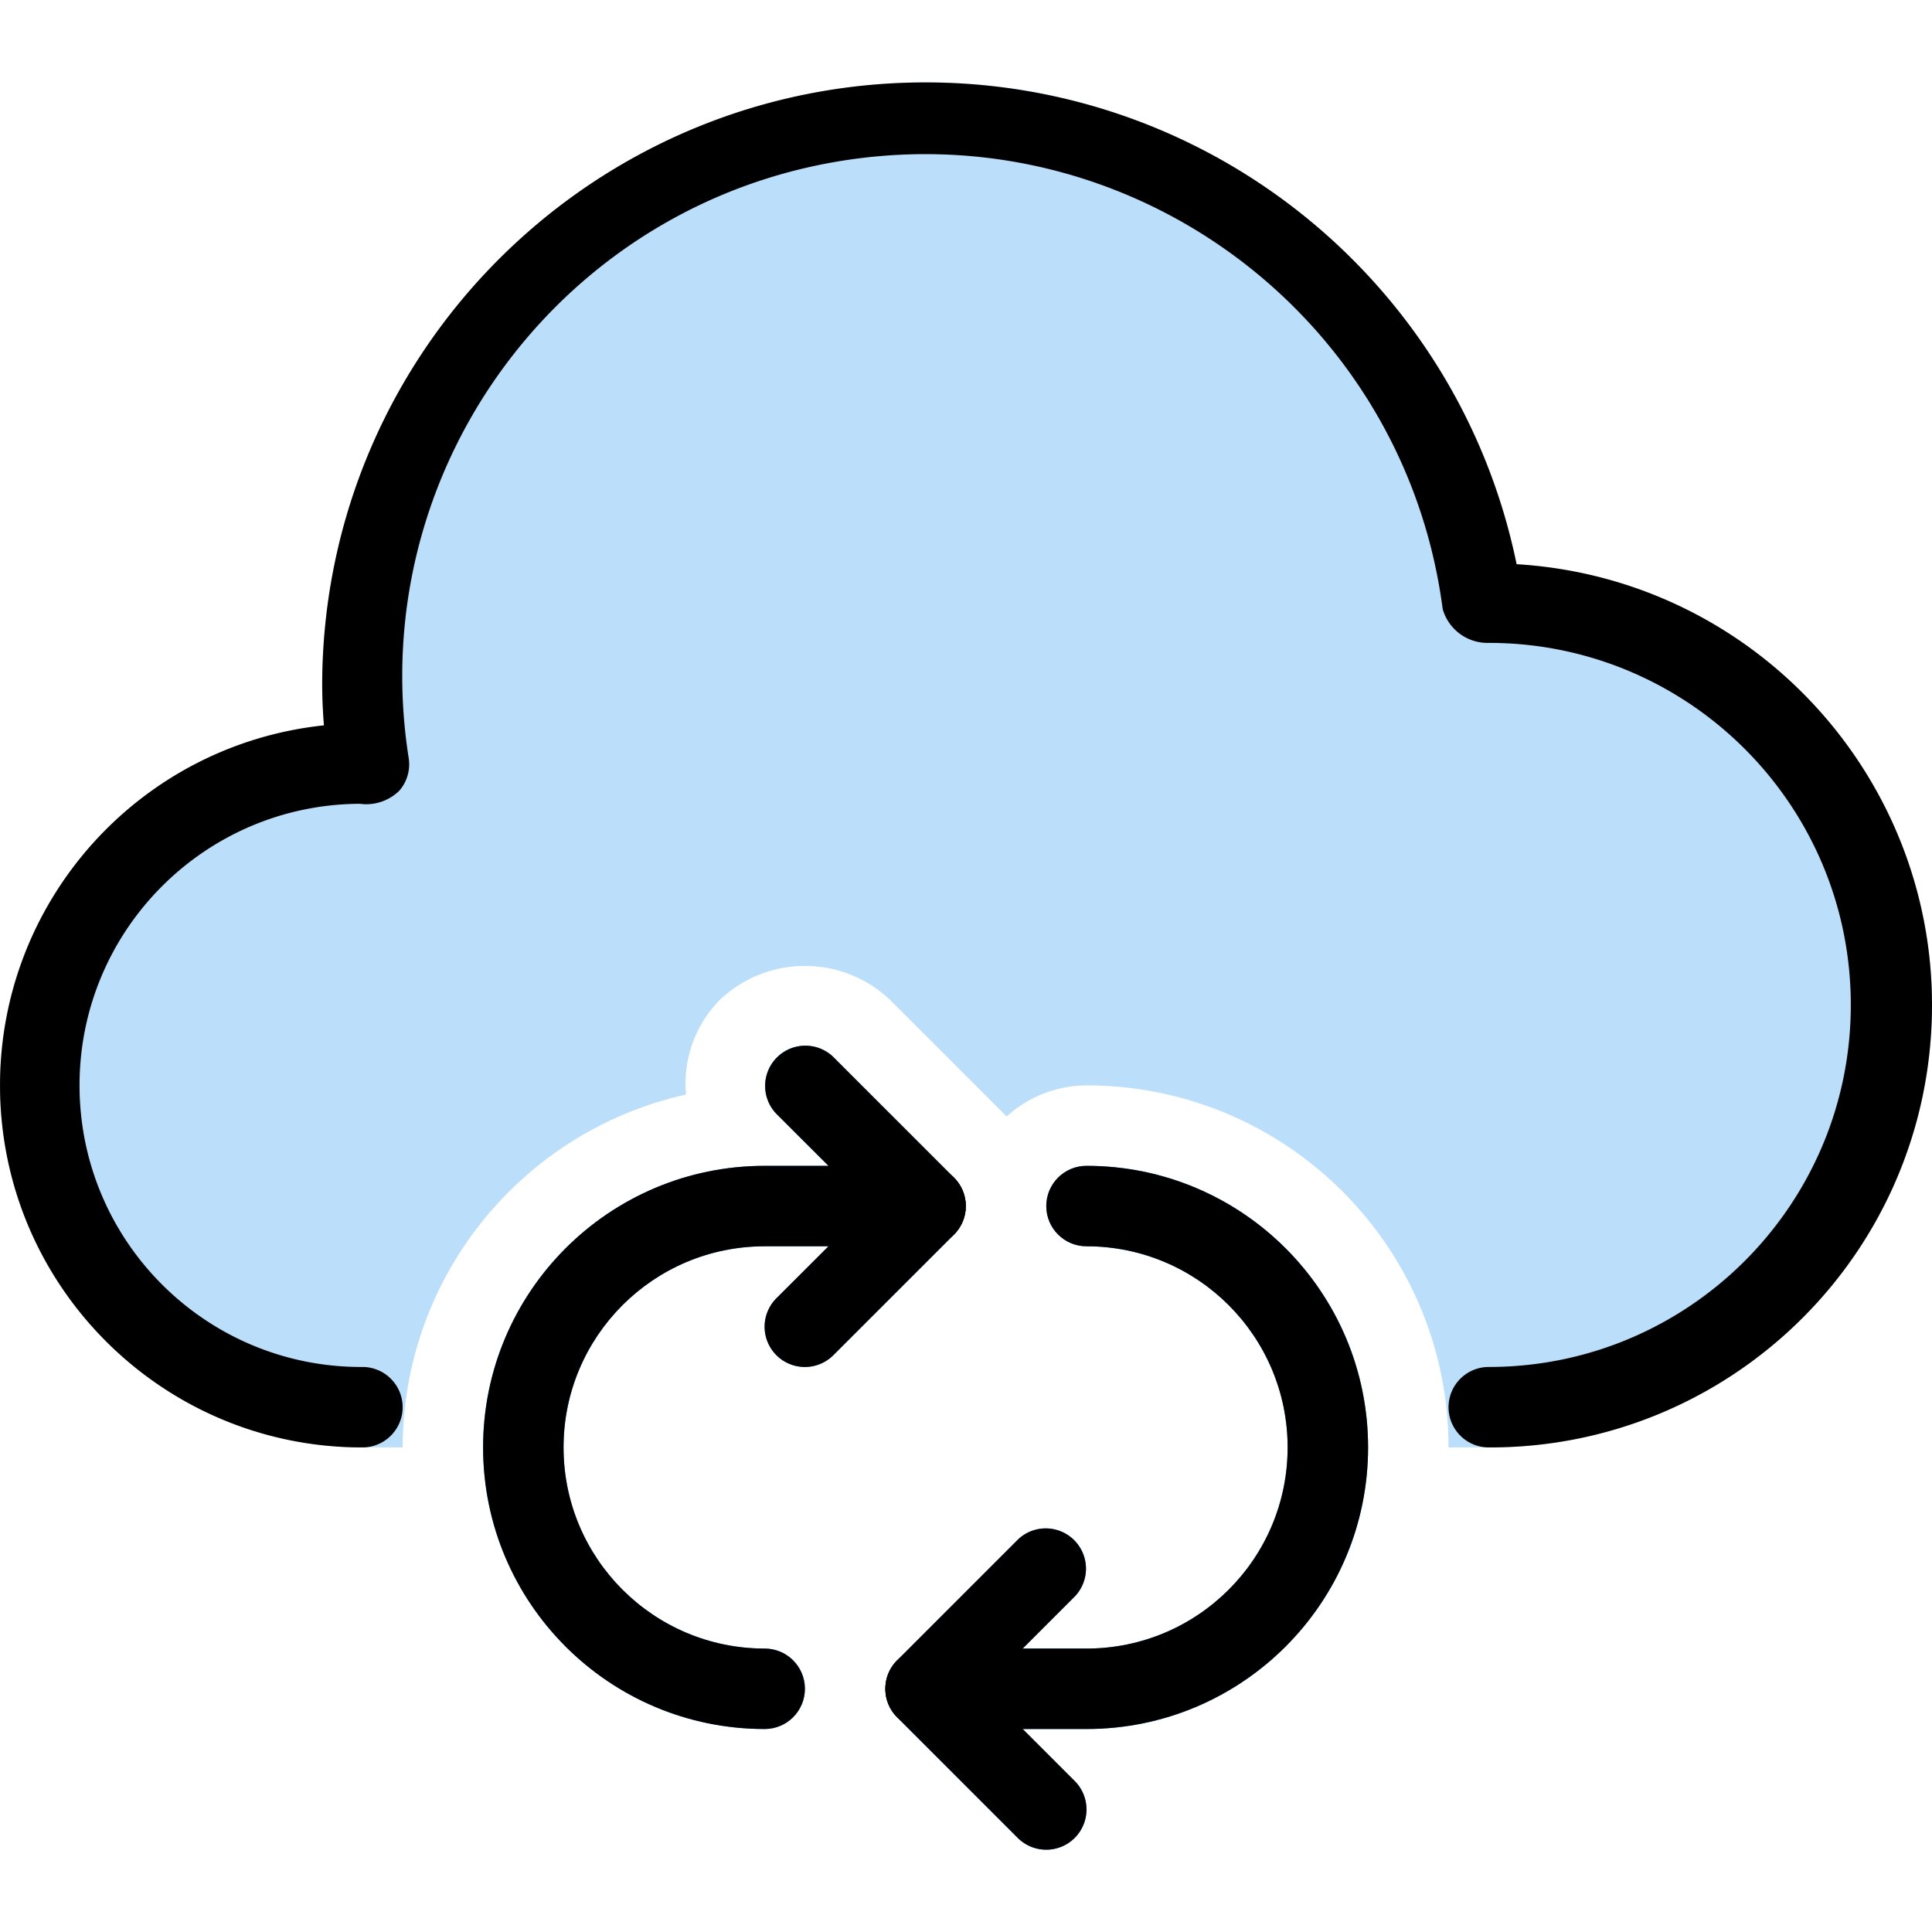 <svg xmlns="http://www.w3.org/2000/svg" viewBox="0 0 512.297 512.297"><g fill="#2196f3"><path d="M202.767 458.472c-41.237 0-74.667-33.429-74.667-74.667s33.429-74.667 74.667-74.667h42.667c5.891 0 10.667 4.776 10.667 10.667s-4.776 10.667-10.667 10.667h-42.667c-29.455 0-53.333 23.878-53.333 53.333s23.878 53.333 53.333 53.333c5.891 0 10.667 4.776 10.667 10.667s-4.776 10.667-10.667 10.667zM288.1 458.472h-42.667c-5.891 0-10.667-4.776-10.667-10.667s4.776-10.667 10.667-10.667H288.1c29.455 0 53.333-23.878 53.333-53.333s-23.878-53.333-53.333-53.333c-5.891 0-10.667-4.776-10.667-10.667s4.776-10.667 10.667-10.667c41.237 0 74.667 33.429 74.667 74.667s-33.429 74.667-74.667 74.667z"/><path d="M213.434 362.472a10.667 10.667 0 01-7.552-18.219l24.469-24.448-24.469-24.448c-4.092-4.237-3.975-10.99.262-15.083 4.134-3.992 10.687-3.992 14.82 0l32 32c4.164 4.165 4.164 10.917 0 15.083l-32 32a10.668 10.668 0 01-7.53 3.115z"/></g><path d="M402.148 149.608C384.338 63.056 299.735 7.33 213.183 25.14 139.07 40.391 85.774 105.474 85.434 181.138c0 3.605.149 7.296.469 11.2C33.178 197.919-5.04 245.185.541 297.91c5.173 48.87 46.416 85.943 95.559 85.895h10.667c.067-44.935 31.294-83.812 75.157-93.568a31.507 31.507 0 018.896-25.045c12.662-12.085 32.586-12.085 45.248 0l30.848 30.848a31.749 31.749 0 0121.184-8.235c53.019 0 96 42.981 96 96h10.667c64.73.177 117.348-52.154 117.525-116.885.17-62.112-48.144-113.57-110.144-117.312z" fill="#bbdefb"/><path d="M277.434 490.472a10.663 10.663 0 01-7.552-3.115l-32-32c-4.164-4.165-4.164-10.917 0-15.083l32-32c4.237-4.093 10.99-3.975 15.083.262a10.666 10.666 0 010 14.821l-24.448 24.448 24.448 24.448a10.668 10.668 0 01-7.531 18.219z" fill="#2196f3"/><path d="M394.767 383.805c-5.891 0-10.667-4.776-10.667-10.667s4.776-10.667 10.667-10.667c53.019 0 96-42.981 96-96s-42.981-96-96-96a12.35 12.35 0 01-12.224-9.003c-9.906-75.857-79.431-129.32-155.288-119.414s-129.32 79.431-119.414 155.288c.165 1.264.348 2.525.547 3.784a10.665 10.665 0 01-2.496 8.533 12.523 12.523 0 01-10.475 3.477c-41.237.189-74.514 33.771-74.325 75.008S54.863 362.66 96.1 362.472c5.891 0 10.667 4.776 10.667 10.667s-4.776 10.667-10.667 10.667C43.081 383.857.059 340.918.007 287.899c-.047-49.143 37.025-90.387 85.895-95.559-.32-3.904-.469-7.595-.469-11.2.397-88.365 72.352-159.677 160.717-159.28 75.665.34 140.747 53.637 155.998 127.749 64.613 3.9 113.831 59.44 109.931 124.054-3.741 61.997-55.2 110.312-117.312 110.142z"/><path d="M202.767 458.472c-41.237 0-74.667-33.429-74.667-74.667s33.429-74.667 74.667-74.667h42.667c5.891 0 10.667 4.776 10.667 10.667s-4.776 10.667-10.667 10.667h-42.667c-29.455 0-53.333 23.878-53.333 53.333s23.878 53.333 53.333 53.333c5.891 0 10.667 4.776 10.667 10.667s-4.776 10.667-10.667 10.667zM288.1 458.472h-42.667c-5.891 0-10.667-4.776-10.667-10.667s4.776-10.667 10.667-10.667H288.1c29.455 0 53.333-23.878 53.333-53.333s-23.878-53.333-53.333-53.333c-5.891 0-10.667-4.776-10.667-10.667s4.776-10.667 10.667-10.667c41.237 0 74.667 33.429 74.667 74.667s-33.429 74.667-74.667 74.667z"/><path d="M213.434 362.472a10.667 10.667 0 01-7.552-18.219l24.469-24.448-24.469-24.448c-4.092-4.237-3.975-10.99.262-15.083 4.134-3.992 10.687-3.992 14.82 0l32 32c4.164 4.165 4.164 10.917 0 15.083l-32 32a10.668 10.668 0 01-7.53 3.115zM277.434 490.472a10.663 10.663 0 01-7.552-3.115l-32-32c-4.164-4.165-4.164-10.917 0-15.083l32-32c4.237-4.093 10.99-3.975 15.083.262a10.666 10.666 0 010 14.821l-24.448 24.448 24.448 24.448a10.668 10.668 0 01-7.531 18.219z"/></svg>